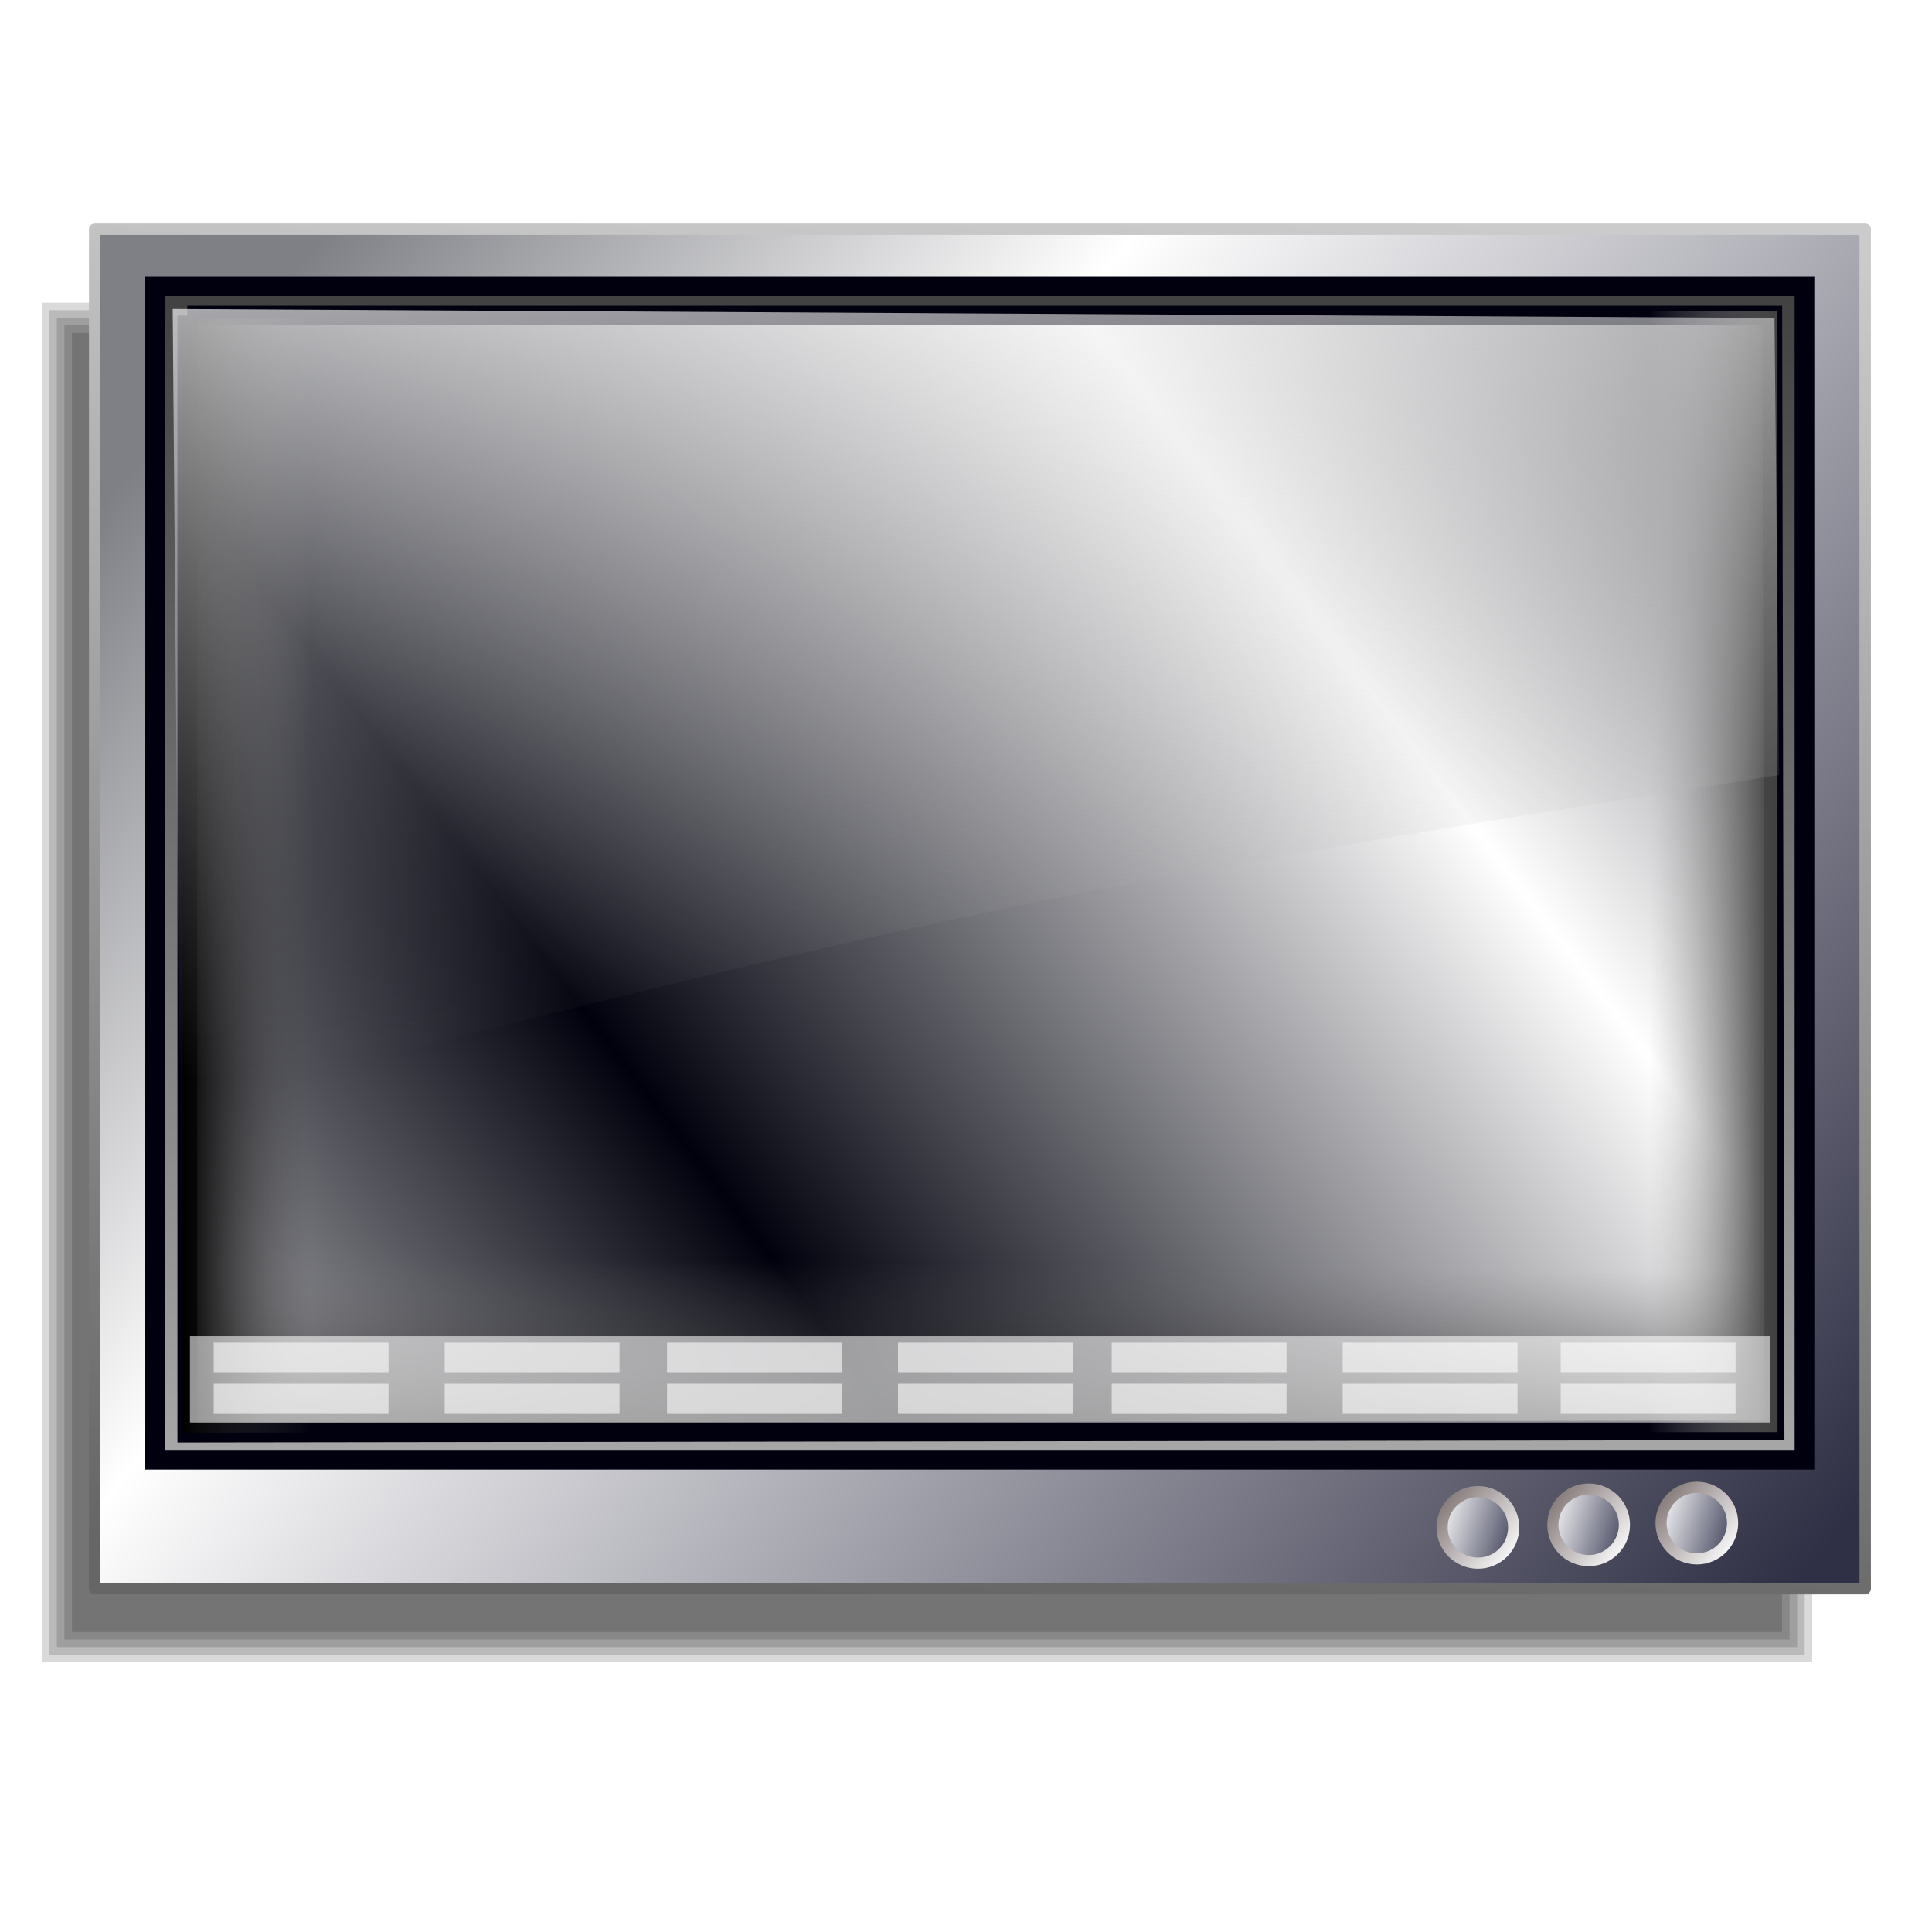 <?xml version="1.0" encoding="UTF-8" standalone="no"?>
<!-- Created with Inkscape (http://www.inkscape.org/) -->

<svg
   xmlns:dc="http://purl.org/dc/elements/1.1/"
   xmlns:cc="http://creativecommons.org/ns#"
   xmlns:rdf="http://www.w3.org/1999/02/22-rdf-syntax-ns#"
   xmlns:svg="http://www.w3.org/2000/svg"
   xmlns="http://www.w3.org/2000/svg"
   xmlns:xlink="http://www.w3.org/1999/xlink"
   xmlns:sodipodi="http://sodipodi.sourceforge.net/DTD/sodipodi-0.dtd"
   xmlns:inkscape="http://www.inkscape.org/namespaces/inkscape"
   width="256"
   inkscape:output_extension="org.inkscape.output.svg.inkscape"
   version="1.0"
   sodipodi:version="0.32"
   height="256"
   sodipodi:docname="nano.svg"
   id="svg2"
   inkscape:version="0.92.5 (2060ec1f9f, 2020-04-08)">
  <defs
     id="defs5">
    <linearGradient
       id="linearGradient4073">
      <stop
         offset="0"
         style="stop-color:#000000;stop-opacity:1;"
         id="stop4075" />
      <stop
         offset="1"
         style="stop-color:#494949;stop-opacity:0;"
         id="stop4077" />
    </linearGradient>
    <linearGradient
       id="linearGradient4067">
      <stop
         offset="0"
         style="stop-color:#424242;stop-opacity:1;"
         id="stop4069" />
      <stop
         offset="1"
         style="stop-color:#a7a7a7;stop-opacity:0;"
         id="stop4071" />
    </linearGradient>
    <linearGradient
       id="linearGradient3963">
      <stop
         offset="0"
         style="stop-color:#666666;stop-opacity:1;"
         id="stop3965" />
      <stop
         offset="1"
         style="stop-color:#cbcbcb;stop-opacity:1;"
         id="stop3967" />
    </linearGradient>
    <linearGradient
       id="linearGradient5794">
      <stop
         offset="0"
         style="stop-color:#7f8086;stop-opacity:1"
         id="stop5796" />
      <stop
         offset="0.316"
         style="stop-color:white;stop-opacity:1;"
         id="stop5798" />
      <stop
         offset="1"
         style="stop-color:#2f2f45;stop-opacity:1"
         id="stop5800" />
    </linearGradient>
    <linearGradient
       inkscape:collect="always"
       id="linearGradient2813">
      <stop
         offset="0"
         style="stop-color:white;stop-opacity:1"
         id="stop2815" />
      <stop
         offset="1"
         style="stop-color:#191b38;stop-opacity:1"
         id="stop2817" />
    </linearGradient>
    <linearGradient
       inkscape:collect="always"
       id="linearGradient2805">
      <stop
         offset="0"
         style="stop-color:#736565;stop-opacity:1"
         id="stop2807" />
      <stop
         offset="1"
         style="stop-color:white;stop-opacity:1"
         id="stop2809" />
    </linearGradient>
    <linearGradient
       inkscape:collect="always"
       xlink:href="#linearGradient2813"
       id="linearGradient2823"
       y1="-20.446"
       x1="-15.518"
       y2="-14.881"
       gradientUnits="userSpaceOnUse"
       x2="2.21" />
    <linearGradient
       id="linearGradient3578">
      <stop
         offset="0"
         style="stop-color:#000000;stop-opacity:1;"
         id="stop3580" />
      <stop
         offset="1"
         style="stop-color:#fffcfc;stop-opacity:1;"
         id="stop3582" />
    </linearGradient>
    <linearGradient
       id="linearGradient3386">
      <stop
         offset="0"
         style="stop-color:#00010c;stop-opacity:1;"
         id="stop3388" />
      <stop
         offset="1"
         style="stop-color:#ffffff;stop-opacity:1;"
         id="stop3390" />
    </linearGradient>
    <linearGradient
       id="linearGradient3435">
      <stop
         offset="0"
         style="stop-color:#ffffff;stop-opacity:0.723"
         id="stop3437" />
      <stop
         offset="1"
         style="stop-color:#acacac;stop-opacity:0"
         id="stop3439" />
    </linearGradient>
    <linearGradient
       id="linearGradient3447">
      <stop
         offset="0"
         style="stop-color:#000000;stop-opacity:1;"
         id="stop3449" />
      <stop
         offset="1"
         style="stop-color:#777777;stop-opacity:0;"
         id="stop3451" />
    </linearGradient>
    <linearGradient
       id="linearGradient5327">
      <stop
         offset="0"
         style="stop-color:#aaaaaa;stop-opacity:1;"
         id="stop5329" />
      <stop
         offset="1"
         style="stop-color:#3d3d3d;stop-opacity:1;"
         id="stop5331" />
    </linearGradient>
    <linearGradient
       inkscape:collect="always"
       xlink:href="#linearGradient2805"
       id="linearGradient5813"
       y1="-25.197"
       x1="-15.518"
       y2="-12.945"
       gradientUnits="userSpaceOnUse"
       x2="-0.694" />
    <linearGradient
       inkscape:collect="always"
       gradientTransform="matrix(2.243,0,0,2.243,-18.047,4.499)"
       xlink:href="#linearGradient5794"
       id="linearGradient3990"
       y1="17.059"
       x1="22.81"
       y2="91.463"
       gradientUnits="userSpaceOnUse"
       x2="114.31" />
    <linearGradient
       inkscape:collect="always"
       gradientTransform="matrix(1.157,0,0,1.157,-15.825,-15.401)"
       xlink:href="#linearGradient3963"
       id="linearGradient3992"
       y1="198.811"
       x1="140.086"
       y2="36.251"
       gradientUnits="userSpaceOnUse"
       x2="153.837" />
    <linearGradient
       inkscape:collect="always"
       gradientTransform="matrix(0.654,0,0,0.716,-328.063,8.357)"
       xlink:href="#linearGradient4067"
       id="linearGradient4034"
       y1="150.69"
       x1="142.478"
       y2="150.69"
       gradientUnits="userSpaceOnUse"
       x2="167.542" />
    <linearGradient
       inkscape:collect="always"
       gradientTransform="matrix(0.654,0,0,0.719,-68.945,7.678)"
       xlink:href="#linearGradient4073"
       id="linearGradient4037"
       y1="150.69"
       x1="142.478"
       y2="150.69"
       gradientUnits="userSpaceOnUse"
       x2="168.451" />
    <linearGradient
       inkscape:collect="always"
       gradientTransform="matrix(0.961,0,0,0.934,163.674,-8.775)"
       xlink:href="#linearGradient5327"
       id="linearGradient4040"
       y1="221.107"
       x1="-35.234"
       y2="43.926"
       gradientUnits="userSpaceOnUse"
       x2="-35.234" />
    <linearGradient
       inkscape:collect="always"
       gradientTransform="matrix(-2.645,0,0,-2.258,549.564,409.202)"
       xlink:href="#linearGradient3447"
       id="linearGradient4056"
       y1="94.161"
       x1="160.662"
       y2="107.11"
       gradientUnits="userSpaceOnUse"
       x2="160.523" />
    <linearGradient
       inkscape:collect="always"
       gradientTransform="matrix(2.656,0,0,2.634,-292.94,-214.861)"
       xlink:href="#linearGradient3435"
       id="linearGradient4059"
       y1="90.251"
       x1="159.693"
       y2="131.947"
       gradientUnits="userSpaceOnUse"
       x2="163.475" />
    <linearGradient
       inkscape:collect="always"
       gradientTransform="matrix(2.534,0,0,2.524,-270.351,-218.73)"
       spreadMethod="reflect"
       xlink:href="#linearGradient3386"
       id="linearGradient4062"
       y1="147.862"
       x1="143.39"
       y2="121.968"
       gradientUnits="userSpaceOnUse"
       x2="177.64" />
    <linearGradient
       inkscape:collect="always"
       gradientTransform="matrix(2.559,0,0,2.482,-274.974,-214.413)"
       spreadMethod="reflect"
       xlink:href="#linearGradient3386"
       id="linearGradient4065"
       y1="147.862"
       x1="143.39"
       y2="121.968"
       gradientUnits="userSpaceOnUse"
       x2="177.64" />
    <linearGradient
       id="linearGradient3586">
      <stop
         offset="0"
         style="stop-color:#000000;stop-opacity:1;"
         id="stop3588" />
      <stop
         offset="1"
         style="stop-color:#9d9999;stop-opacity:1;"
         id="stop3590" />
    </linearGradient>
    <linearGradient
       id="linearGradient3561">
      <stop
         offset="0"
         style="stop-color:#ffffff;stop-opacity:1"
         id="stop3563" />
      <stop
         offset="1"
         style="stop-color:#afafaf;stop-opacity:1"
         id="stop3565" />
    </linearGradient>
    <linearGradient
       id="linearGradient3545">
      <stop
         offset="0"
         style="stop-color:#ffffff;stop-opacity:1"
         id="stop3547" />
      <stop
         offset="0.698"
         style="stop-color:#afafaf;stop-opacity:1"
         id="stop3553" />
      <stop
         offset="0.882"
         style="stop-color:#686868;stop-opacity:1"
         id="stop3555" />
      <stop
         offset="1"
         style="stop-color:#ffffff;stop-opacity:1;"
         id="stop3549" />
    </linearGradient>
    <linearGradient
       inkscape:collect="always"
       xlink:href="#linearGradient2813"
       id="linearGradient972"
       gradientUnits="userSpaceOnUse"
       x1="-15.518"
       y1="-20.446"
       x2="2.21"
       y2="-14.881" />
    <linearGradient
       inkscape:collect="always"
       xlink:href="#linearGradient2805"
       id="linearGradient974"
       gradientUnits="userSpaceOnUse"
       x1="-15.518"
       y1="-25.197"
       x2="-0.694"
       y2="-12.945" />
    <linearGradient
       inkscape:collect="always"
       xlink:href="#linearGradient2813"
       id="linearGradient976"
       gradientUnits="userSpaceOnUse"
       x1="-15.518"
       y1="-20.446"
       x2="2.21"
       y2="-14.881" />
    <linearGradient
       inkscape:collect="always"
       xlink:href="#linearGradient2805"
       id="linearGradient978"
       gradientUnits="userSpaceOnUse"
       x1="-15.518"
       y1="-25.197"
       x2="-0.694"
       y2="-12.945" />
    <filter
       inkscape:collect="always"
       style="color-interpolation-filters:sRGB"
       id="filter1092"
       x="-0.011"
       width="1.021"
       y="-0.014"
       height="1.028">
      <feGaussianBlur
         inkscape:collect="always"
         stdDeviation="1.037"
         id="feGaussianBlur1094" />
    </filter>
  </defs>
  <sodipodi:namedview
     inkscape:zoom="3.4960938"
     objecttolerance="10.0"
     inkscape:window-x="0"
     inkscape:window-y="0"
     bordercolor="#666666"
     id="base"
     inkscape:pageopacity="0"
     guidetolerance="10.0"
     pagecolor="#ff0000"
     inkscape:window-width="1920"
     showgrid="false"
     width="256"
     inkscape:cx="128"
     inkscape:cy="128"
     inkscape:window-height="1056"
     borderopacity="1.0"
     inkscape:pageshadow="2"
     gridtolerance="10.0"
     height="256"
     inkscape:current-layer="svg2"
     inkscape:snap-to-guides="false"
     inkscape:snap-grids="false"
     inkscape:snap-others="false"
     inkscape:object-nodes="false"
     inkscape:snap-nodes="false"
     inkscape:snap-global="false"
     inkscape:window-maximized="1" />
  <g
     id="g1086"
     transform="translate(329.225,10.011)"
     style="filter:url(#filter1092)">
    <path
       id="rect1062"
       d="M -323.693,30.093 H -89.091 V 210.237 h -234.601 z"
       style="fill:#000000;fill-opacity:0.147;stroke:none;stroke-width:1.515;stroke-linecap:round;stroke-linejoin:round;stroke-miterlimit:4;stroke-dasharray:none;stroke-dashoffset:0;stroke-opacity:1"
       inkscape:connector-curvature="0" />
    <path
       inkscape:connector-curvature="0"
       id="path1065"
       d="m -322.693,209.236 c 77.534,0 155.068,0 232.602,0 0,-59.381 0,-118.762 0,-178.143 -77.534,0 -155.068,0 -232.602,0 0,59.381 0,118.762 0,178.143 z"
       style="fill:#000000;fill-opacity:0.147;stroke:none;stroke-width:1.515;stroke-linecap:round;stroke-linejoin:round;stroke-miterlimit:4;stroke-dasharray:none;stroke-dashoffset:0;stroke-opacity:1" />
    <path
       inkscape:connector-curvature="0"
       id="path1069"
       d="m -321.693,208.236 c 76.867,0 153.734,0 230.602,0 0,-58.714 0,-117.428 0,-176.143 -76.867,0 -153.734,0 -230.602,0 0,58.714 0,117.428 0,176.143 z"
       style="fill:#000000;fill-opacity:0.147;stroke:none;stroke-width:1.515;stroke-linecap:round;stroke-linejoin:round;stroke-miterlimit:4;stroke-dasharray:none;stroke-dashoffset:0;stroke-opacity:1" />
    <path
       inkscape:connector-curvature="0"
       id="path1073"
       d="m -320.693,207.236 c 76.201,0 152.401,0 228.602,0 0,-58.048 0,-116.095 0,-174.143 -76.201,0 -152.401,0 -228.602,0 0,58.048 0,116.095 0,174.143 z"
       style="fill:#000000;fill-opacity:0.147;stroke:none;stroke-width:1.515;stroke-linecap:round;stroke-linejoin:round;stroke-miterlimit:4;stroke-dasharray:none;stroke-dashoffset:0;stroke-opacity:1" />
    <path
       inkscape:connector-curvature="0"
       id="path1077"
       d="m -319.693,206.236 c 75.534,0 151.068,0 226.602,0 0,-57.381 0,-114.762 0,-172.143 -75.534,0 -151.068,0 -226.602,0 0,57.381 0,114.762 0,172.143 z"
       style="fill:#000000;fill-opacity:0.147;stroke:none;stroke-width:1.515;stroke-linecap:round;stroke-linejoin:round;stroke-miterlimit:4;stroke-dasharray:none;stroke-dashoffset:0;stroke-opacity:1" />
  </g>
  <g
     id="g2934"
     transform="matrix(0.889,-0.105,-5.307796e-2,0.877,552.299,125.584)" />
  <g
     id="g6973"
     transform="matrix(0.889,-0.105,-5.307796e-2,0.877,504.449,-26.068)" />
  <rect
     width="234.601"
     x="12.547"
     y="30.365"
     height="180.144"
     style="fill:url(#linearGradient3990);fill-opacity:1;stroke:url(#linearGradient3992);stroke-width:1.515;stroke-linecap:round;stroke-linejoin:round;stroke-miterlimit:4;stroke-dasharray:none;stroke-dashoffset:0;stroke-opacity:1"
     id="rect1873" />
  <rect
     width="218.377"
     x="20.211"
     y="38.267"
     height="152.631"
     style="fill:url(#linearGradient4065);fill-opacity:1;stroke:none;stroke-width:0;stroke-linecap:round;stroke-linejoin:round;stroke-miterlimit:4;stroke-dasharray:none;stroke-opacity:1"
     id="rect3394" />
  <rect
     width="216.272"
     x="21.989"
     y="38.249"
     height="155.227"
     style="fill:url(#linearGradient4062);fill-opacity:1;stroke:none;stroke-width:0;stroke-linecap:round;stroke-linejoin:round;stroke-miterlimit:4;stroke-dasharray:none;stroke-opacity:1"
     id="rect3376" />
  <path
     sodipodi:nodetypes="ccccc"
     style="fill:url(#linearGradient4056);fill-opacity:1;stroke:none;stroke-width:3.736;stroke-linecap:round;stroke-linejoin:round;stroke-miterlimit:4;stroke-opacity:1"
     id="path3443"
     d="M 237.514,191.978 H 21.18 l 1.556,-33.879 c 77.089,0.657 138.358,1.196 216.334,0 z"
     inkscape:connector-curvature="0" />
  <path
     sodipodi:nodetypes="cccccccccc"
     style="fill:url(#linearGradient4040);fill-opacity:1;stroke:#00000f;stroke-width:2.609;stroke-miterlimit:4;stroke-dasharray:none;stroke-opacity:1"
     id="rect5322"
     d="M 20.557,37.914 V 193.428 H 239.104 V 37.914 Z m 4.26,3.891 H 234.844 l 0.297,147.733 -210.324,0.297 V 41.805 Z"
     inkscape:connector-curvature="0" />
  <rect
     width="20.246"
     x="24.185"
     y="42.215"
     height="147.616"
     style="fill:url(#linearGradient4037);fill-opacity:1;stroke:none;stroke-width:0;stroke-miterlimit:4;stroke-dasharray:none"
     id="rect7390" />
  <rect
     width="20.84"
     x="-235.528"
     y="41.269"
     height="148.507"
     style="fill:url(#linearGradient4034);fill-opacity:1;stroke:none;stroke-width:0;stroke-miterlimit:4;stroke-dasharray:none"
     id="rect7380"
     transform="scale(-1,1)" />
  <g
     id="g5806"
     transform="matrix(1.157,0,0,1.157,-23.655,-1.783)">
    <circle
       style="fill:url(#linearGradient972);fill-opacity:1;stroke:url(#linearGradient974);stroke-width:2;stroke-linecap:round;stroke-linejoin:round;stroke-miterlimit:4;stroke-dasharray:none;stroke-dashoffset:0;stroke-opacity:1"
       id="path2803"
       transform="matrix(0.639,0,0,0.639,207.564,187.533)"
       cx="-8.106"
       cy="-17.784"
       r="6.412" />
    <circle
       style="fill:url(#linearGradient976);fill-opacity:1;stroke:url(#linearGradient978);stroke-width:2;stroke-linecap:round;stroke-linejoin:round;stroke-miterlimit:4;stroke-dasharray:none;stroke-dashoffset:0;stroke-opacity:1"
       id="path2821"
       transform="matrix(0.639,0,0,0.639,219.952,187.335)"
       cx="-8.106"
       cy="-17.784"
       r="6.412" />
    <circle
       style="fill:url(#linearGradient2823);fill-opacity:1;stroke:url(#linearGradient5813);stroke-width:2;stroke-linecap:round;stroke-linejoin:round;stroke-miterlimit:4;stroke-dasharray:none;stroke-dashoffset:0;stroke-opacity:1"
       id="path2827"
       transform="matrix(0.639,0,0,0.639,194.879,187.827)"
       cx="-8.106"
       cy="-17.784"
       r="6.412" />
  </g>
  <path
     sodipodi:nodetypes="cccccc"
     style="fill:url(#linearGradient4059);fill-opacity:1;stroke:none;stroke-width:3.736;stroke-linecap:round;stroke-linejoin:round;stroke-miterlimit:4;stroke-opacity:1"
     id="rect3432"
     d="m 22.883,40.938 212.25,1.189 0.594,60.578 C 132.134,118.83 120.052,122.563 23.764,146.568 L 22.883,40.938 Z"
     inkscape:connector-curvature="0" />
  <rect
     style="opacity:1;fill:#ffffff;fill-opacity:0.576;fill-rule:nonzero;stroke:none;stroke-width:1.89;stroke-linecap:square;stroke-linejoin:bevel;stroke-miterlimit:4;stroke-dasharray:none;stroke-dashoffset:0;stroke-opacity:0.875"
     id="rect1096"
     width="209.377"
     height="11.441"
     x="25.171"
     y="177.055" />
  <rect
     style="opacity:1;fill:#ffffff;fill-opacity:0.576;fill-rule:nonzero;stroke:none;stroke-width:1.622;stroke-linecap:square;stroke-linejoin:bevel;stroke-miterlimit:4;stroke-dasharray:none;stroke-dashoffset:0;stroke-opacity:0.875"
     id="rect1098"
     width="23.169"
     height="4.004"
     x="28.317"
     y="177.913" />
  <rect
     y="177.913"
     x="58.923"
     height="4.004"
     width="23.169"
     id="rect1100"
     style="opacity:1;fill:#ffffff;fill-opacity:0.576;fill-rule:nonzero;stroke:none;stroke-width:1.622;stroke-linecap:square;stroke-linejoin:bevel;stroke-miterlimit:4;stroke-dasharray:none;stroke-dashoffset:0;stroke-opacity:0.875" />
  <rect
     y="177.913"
     x="88.384"
     height="4.004"
     width="23.169"
     id="rect1102"
     style="opacity:1;fill:#ffffff;fill-opacity:0.576;fill-rule:nonzero;stroke:none;stroke-width:1.622;stroke-linecap:square;stroke-linejoin:bevel;stroke-miterlimit:4;stroke-dasharray:none;stroke-dashoffset:0;stroke-opacity:0.875" />
  <rect
     style="opacity:1;fill:#ffffff;fill-opacity:0.576;fill-rule:nonzero;stroke:none;stroke-width:1.622;stroke-linecap:square;stroke-linejoin:bevel;stroke-miterlimit:4;stroke-dasharray:none;stroke-dashoffset:0;stroke-opacity:0.875"
     id="rect1104"
     width="23.169"
     height="4.004"
     x="118.99"
     y="177.913" />
  <rect
     style="opacity:1;fill:#ffffff;fill-opacity:0.576;fill-rule:nonzero;stroke:none;stroke-width:1.622;stroke-linecap:square;stroke-linejoin:bevel;stroke-miterlimit:4;stroke-dasharray:none;stroke-dashoffset:0;stroke-opacity:0.875"
     id="rect1106"
     width="23.169"
     height="4.004"
     x="147.307"
     y="177.913" />
  <rect
     y="177.913"
     x="177.913"
     height="4.004"
     width="23.169"
     id="rect1108"
     style="opacity:1;fill:#ffffff;fill-opacity:0.576;fill-rule:nonzero;stroke:none;stroke-width:1.622;stroke-linecap:square;stroke-linejoin:bevel;stroke-miterlimit:4;stroke-dasharray:none;stroke-dashoffset:0;stroke-opacity:0.875" />
  <rect
     style="opacity:1;fill:#ffffff;fill-opacity:0.576;fill-rule:nonzero;stroke:none;stroke-width:1.622;stroke-linecap:square;stroke-linejoin:bevel;stroke-miterlimit:4;stroke-dasharray:none;stroke-dashoffset:0;stroke-opacity:0.875"
     id="rect1110"
     width="23.169"
     height="4.004"
     x="206.802"
     y="177.913" />
  <rect
     y="183.347"
     x="28.317"
     height="4.004"
     width="23.169"
     id="rect1128"
     style="opacity:1;fill:#ffffff;fill-opacity:0.576;fill-rule:nonzero;stroke:none;stroke-width:1.622;stroke-linecap:square;stroke-linejoin:bevel;stroke-miterlimit:4;stroke-dasharray:none;stroke-dashoffset:0;stroke-opacity:0.875" />
  <rect
     style="opacity:1;fill:#ffffff;fill-opacity:0.576;fill-rule:nonzero;stroke:none;stroke-width:1.622;stroke-linecap:square;stroke-linejoin:bevel;stroke-miterlimit:4;stroke-dasharray:none;stroke-dashoffset:0;stroke-opacity:0.875"
     id="rect1130"
     width="23.169"
     height="4.004"
     x="58.923"
     y="183.347" />
  <rect
     style="opacity:1;fill:#ffffff;fill-opacity:0.576;fill-rule:nonzero;stroke:none;stroke-width:1.622;stroke-linecap:square;stroke-linejoin:bevel;stroke-miterlimit:4;stroke-dasharray:none;stroke-dashoffset:0;stroke-opacity:0.875"
     id="rect1132"
     width="23.169"
     height="4.004"
     x="88.384"
     y="183.347" />
  <rect
     y="183.347"
     x="118.99"
     height="4.004"
     width="23.169"
     id="rect1134"
     style="opacity:1;fill:#ffffff;fill-opacity:0.576;fill-rule:nonzero;stroke:none;stroke-width:1.622;stroke-linecap:square;stroke-linejoin:bevel;stroke-miterlimit:4;stroke-dasharray:none;stroke-dashoffset:0;stroke-opacity:0.875" />
  <rect
     y="183.347"
     x="147.307"
     height="4.004"
     width="23.169"
     id="rect1136"
     style="opacity:1;fill:#ffffff;fill-opacity:0.576;fill-rule:nonzero;stroke:none;stroke-width:1.622;stroke-linecap:square;stroke-linejoin:bevel;stroke-miterlimit:4;stroke-dasharray:none;stroke-dashoffset:0;stroke-opacity:0.875" />
  <rect
     style="opacity:1;fill:#ffffff;fill-opacity:0.576;fill-rule:nonzero;stroke:none;stroke-width:1.622;stroke-linecap:square;stroke-linejoin:bevel;stroke-miterlimit:4;stroke-dasharray:none;stroke-dashoffset:0;stroke-opacity:0.875"
     id="rect1138"
     width="23.169"
     height="4.004"
     x="177.913"
     y="183.347" />
  <rect
     y="183.347"
     x="206.802"
     height="4.004"
     width="23.169"
     id="rect1140"
     style="opacity:1;fill:#ffffff;fill-opacity:0.576;fill-rule:nonzero;stroke:none;stroke-width:1.622;stroke-linecap:square;stroke-linejoin:bevel;stroke-miterlimit:4;stroke-dasharray:none;stroke-dashoffset:0;stroke-opacity:0.875" />
</svg>
